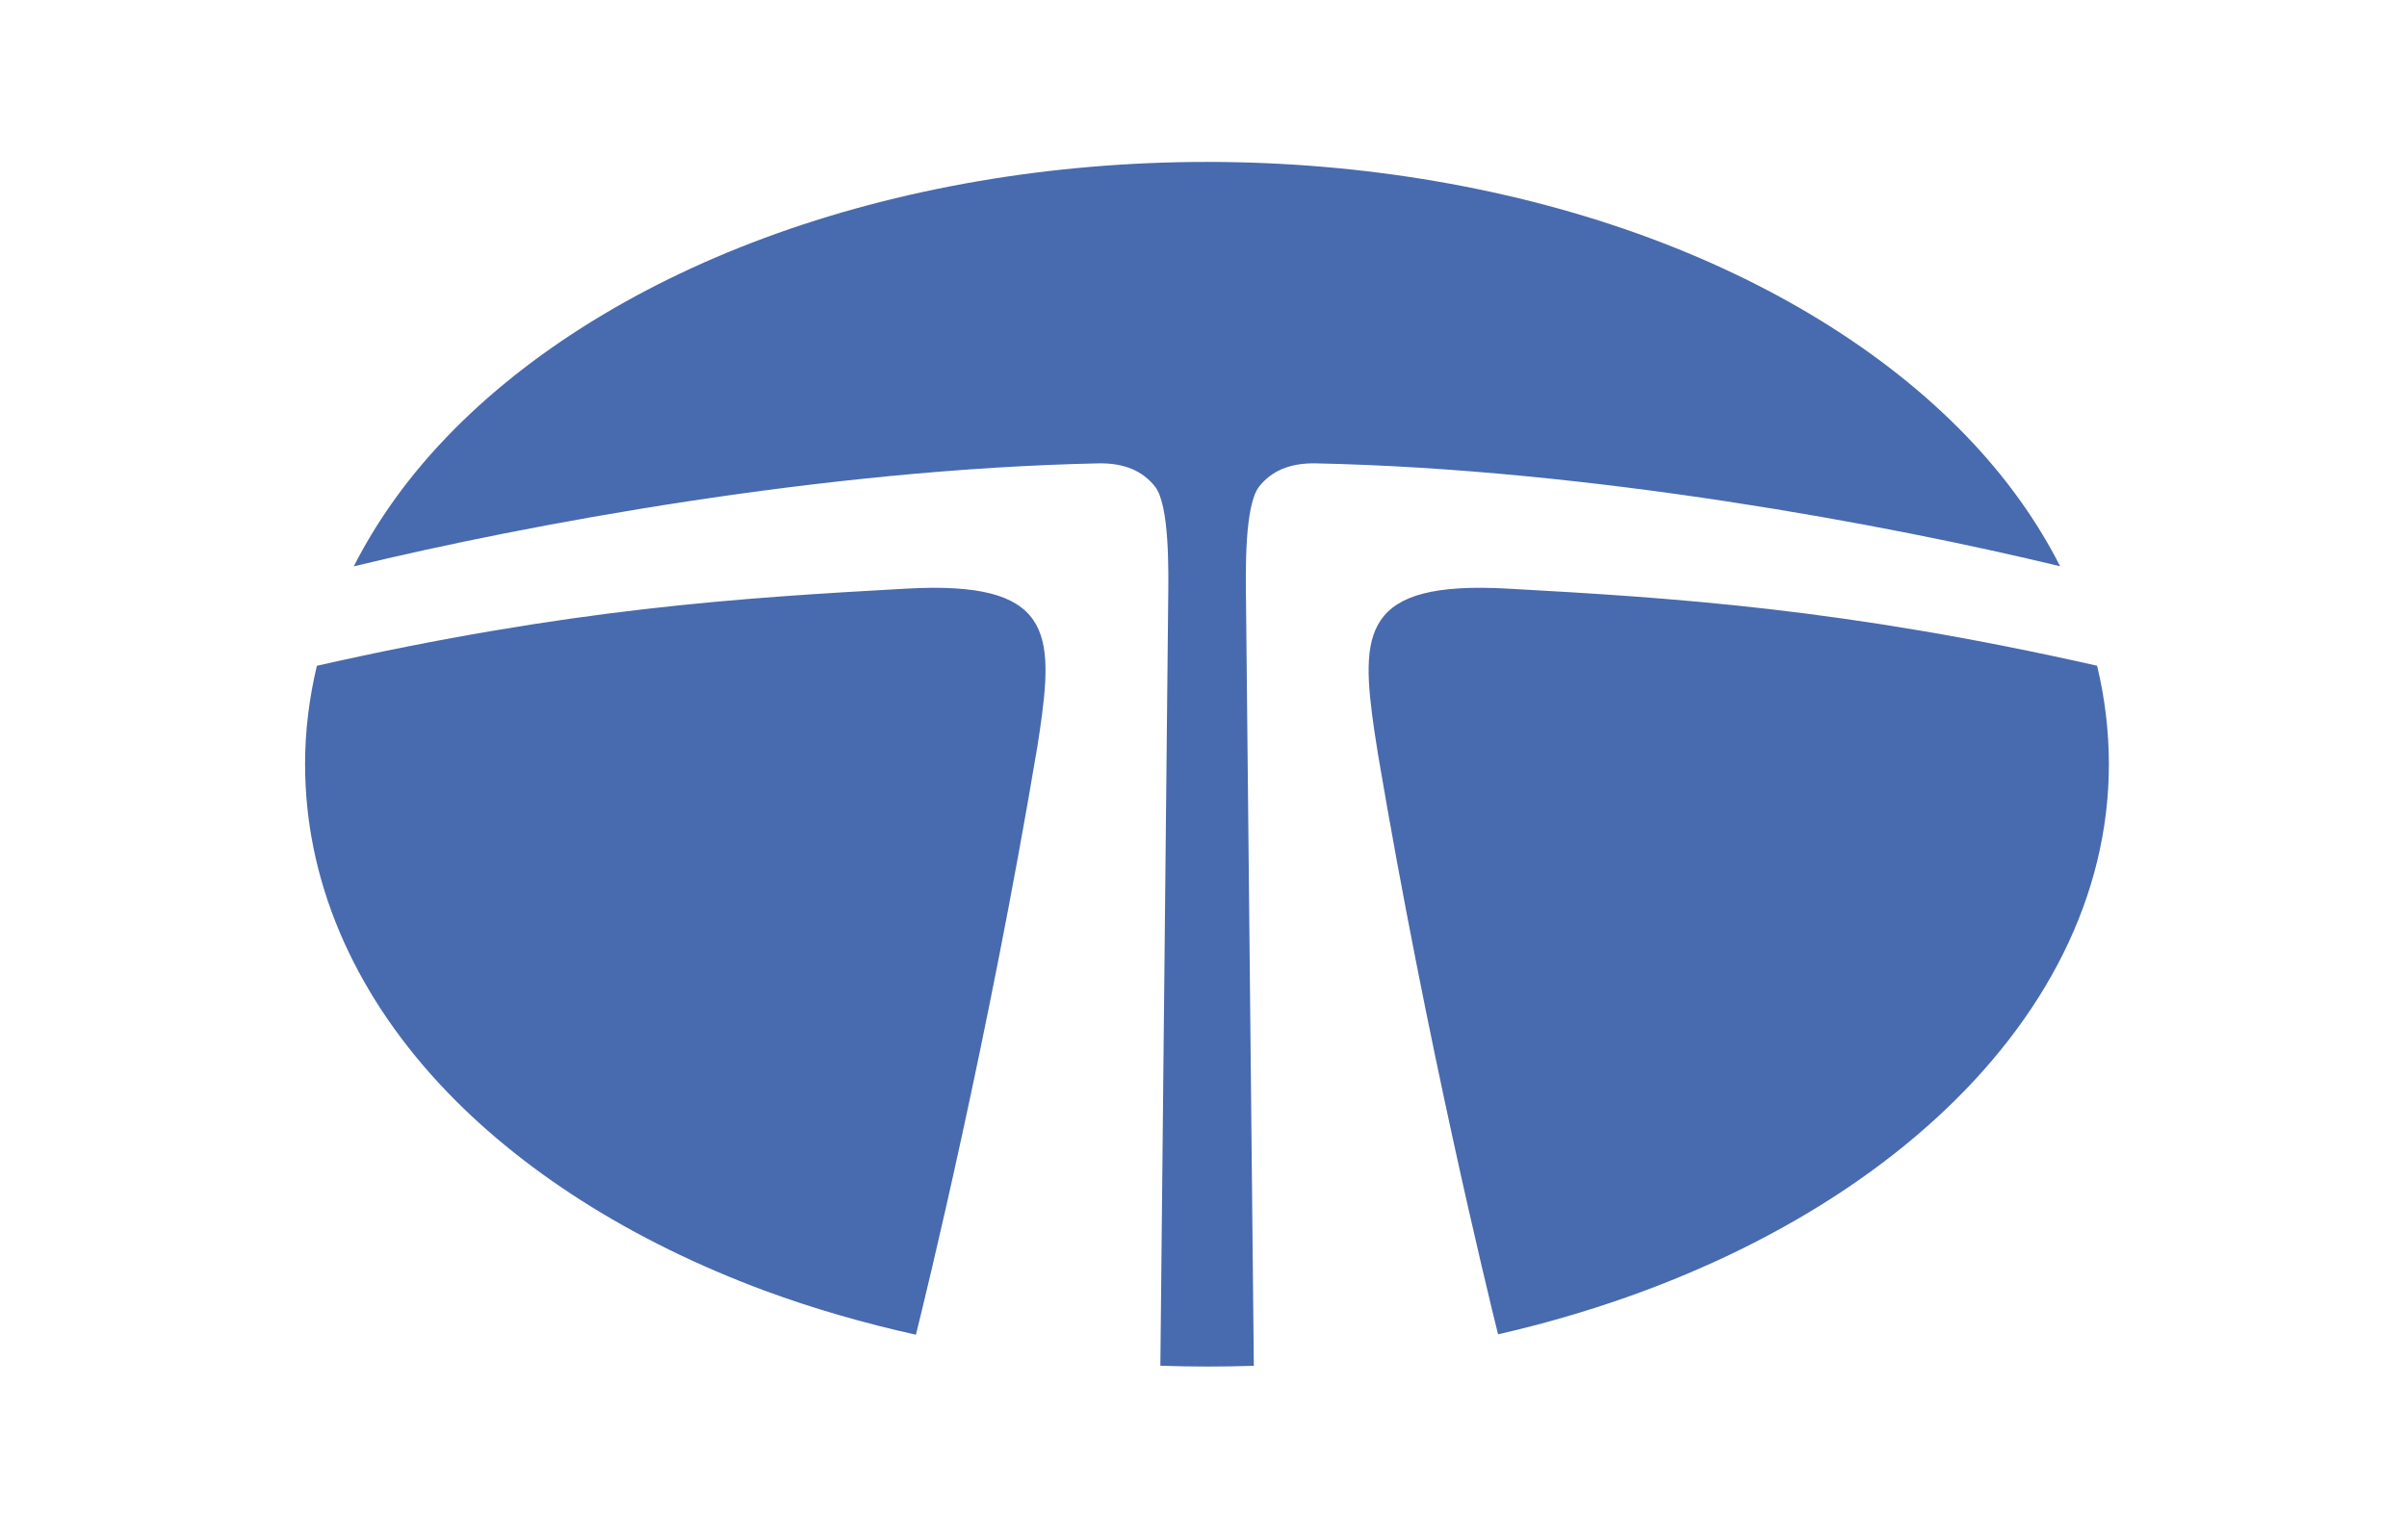 <?xml version="1.0" encoding="UTF-8" standalone="no"?>
<svg
   height="1600"
   viewBox="14.616 22.504 422.084 257.467"
   width="2500"
   version="1.1"
   id="svg12"
   sodipodi:docname="tata-logo.svg"
   inkscape:version="1.2.2 (732a01da63, 2022-12-09)"
   xmlns:inkscape="http://www.inkscape.org/namespaces/inkscape"
   xmlns:sodipodi="http://sodipodi.sourceforge.net/DTD/sodipodi-0.dtd"
   xmlns="http://www.w3.org/2000/svg"
   xmlns:svg="http://www.w3.org/2000/svg">
  <defs
     id="defs16" />
  <sodipodi:namedview
     id="namedview14"
     pagecolor="#ffffff"
     bordercolor="#000000"
     borderopacity="0.25"
     inkscape:showpageshadow="2"
     inkscape:pageopacity="0.0"
     inkscape:pagecheckerboard="0"
     inkscape:deskcolor="#d1d1d1"
     showgrid="false"
     inkscape:zoom="0.35191638"
     inkscape:cx="1094.0099"
     inkscape:cy="922.09406"
     inkscape:window-width="1920"
     inkscape:window-height="991"
     inkscape:window-x="-9"
     inkscape:window-y="-9"
     inkscape:window-maximized="1"
     inkscape:current-layer="g10" />
  <g
     fill="#486aae"
     id="g10">
    <g
       clip-rule="evenodd"
       fill-rule="evenodd"
       id="g8"
       transform="translate(0.48,22.069)">
      <path
         d="M 375.394,93.432 C 371.6,85.971 366.603,78.82 360.387,72.114 346.418,57.037 326.709,44.491 303.385,35.838 279.869,27.118 253.047,22.504 225.79,22.504 c -27.257,0 -54.079,4.614 -77.583,13.334 -23.336,8.654 -43.046,21.2 -57.015,36.276 -6.212,6.705 -11.225,13.866 -15.018,21.331 30.365,-7.343 82.306,-17.038 130.534,-18.063 4.652,-0.1 7.855,1.39 9.964,4.063 2.569,3.255 2.376,14.858 2.313,20.049 l -1.371,134.17 c 2.716,0.09 5.445,0.148 8.176,0.148 2.754,0 5.498,-0.045 8.214,-0.135 L 232.633,99.493 c -0.071,-5.19 -0.27,-16.794 2.308,-20.049 2.114,-2.672 5.306,-4.162 9.957,-4.063 48.208,1.017 100.137,10.714 130.496,18.051"
         id="path4" />
      <path
         d="M 381.877,110.88 C 337.435,100.833 307.756,98.975 278.472,97.35 c -25.526,-1.419 -25.859,7.696 -23.311,25.115 0.167,1.063 0.372,2.403 0.615,3.931 8.562,50.712 19.224,94.352 21.056,101.759 62.23,-14.225 107.109,-53.664 107.109,-99.994 0,-5.834 -0.705,-11.614 -2.064,-17.281 m -185.434,11.585 c 2.551,-17.418 2.224,-26.534 -23.299,-25.115 -29.294,1.625 -58.98,3.482 -103.439,13.536 -1.358,5.667 -2.072,11.44 -2.072,17.274 0,20.024 8.146,39.4 23.56,56.047 13.969,15.077 33.679,27.623 57.015,36.282 8.446,3.127 17.359,5.69 26.54,7.74 1.723,-6.939 12.63,-51.487 21.285,-103.106 0.16,-0.989 0.308,-1.902 0.41,-2.658"
         id="path6" />
    </g>
  </g>
</svg>
